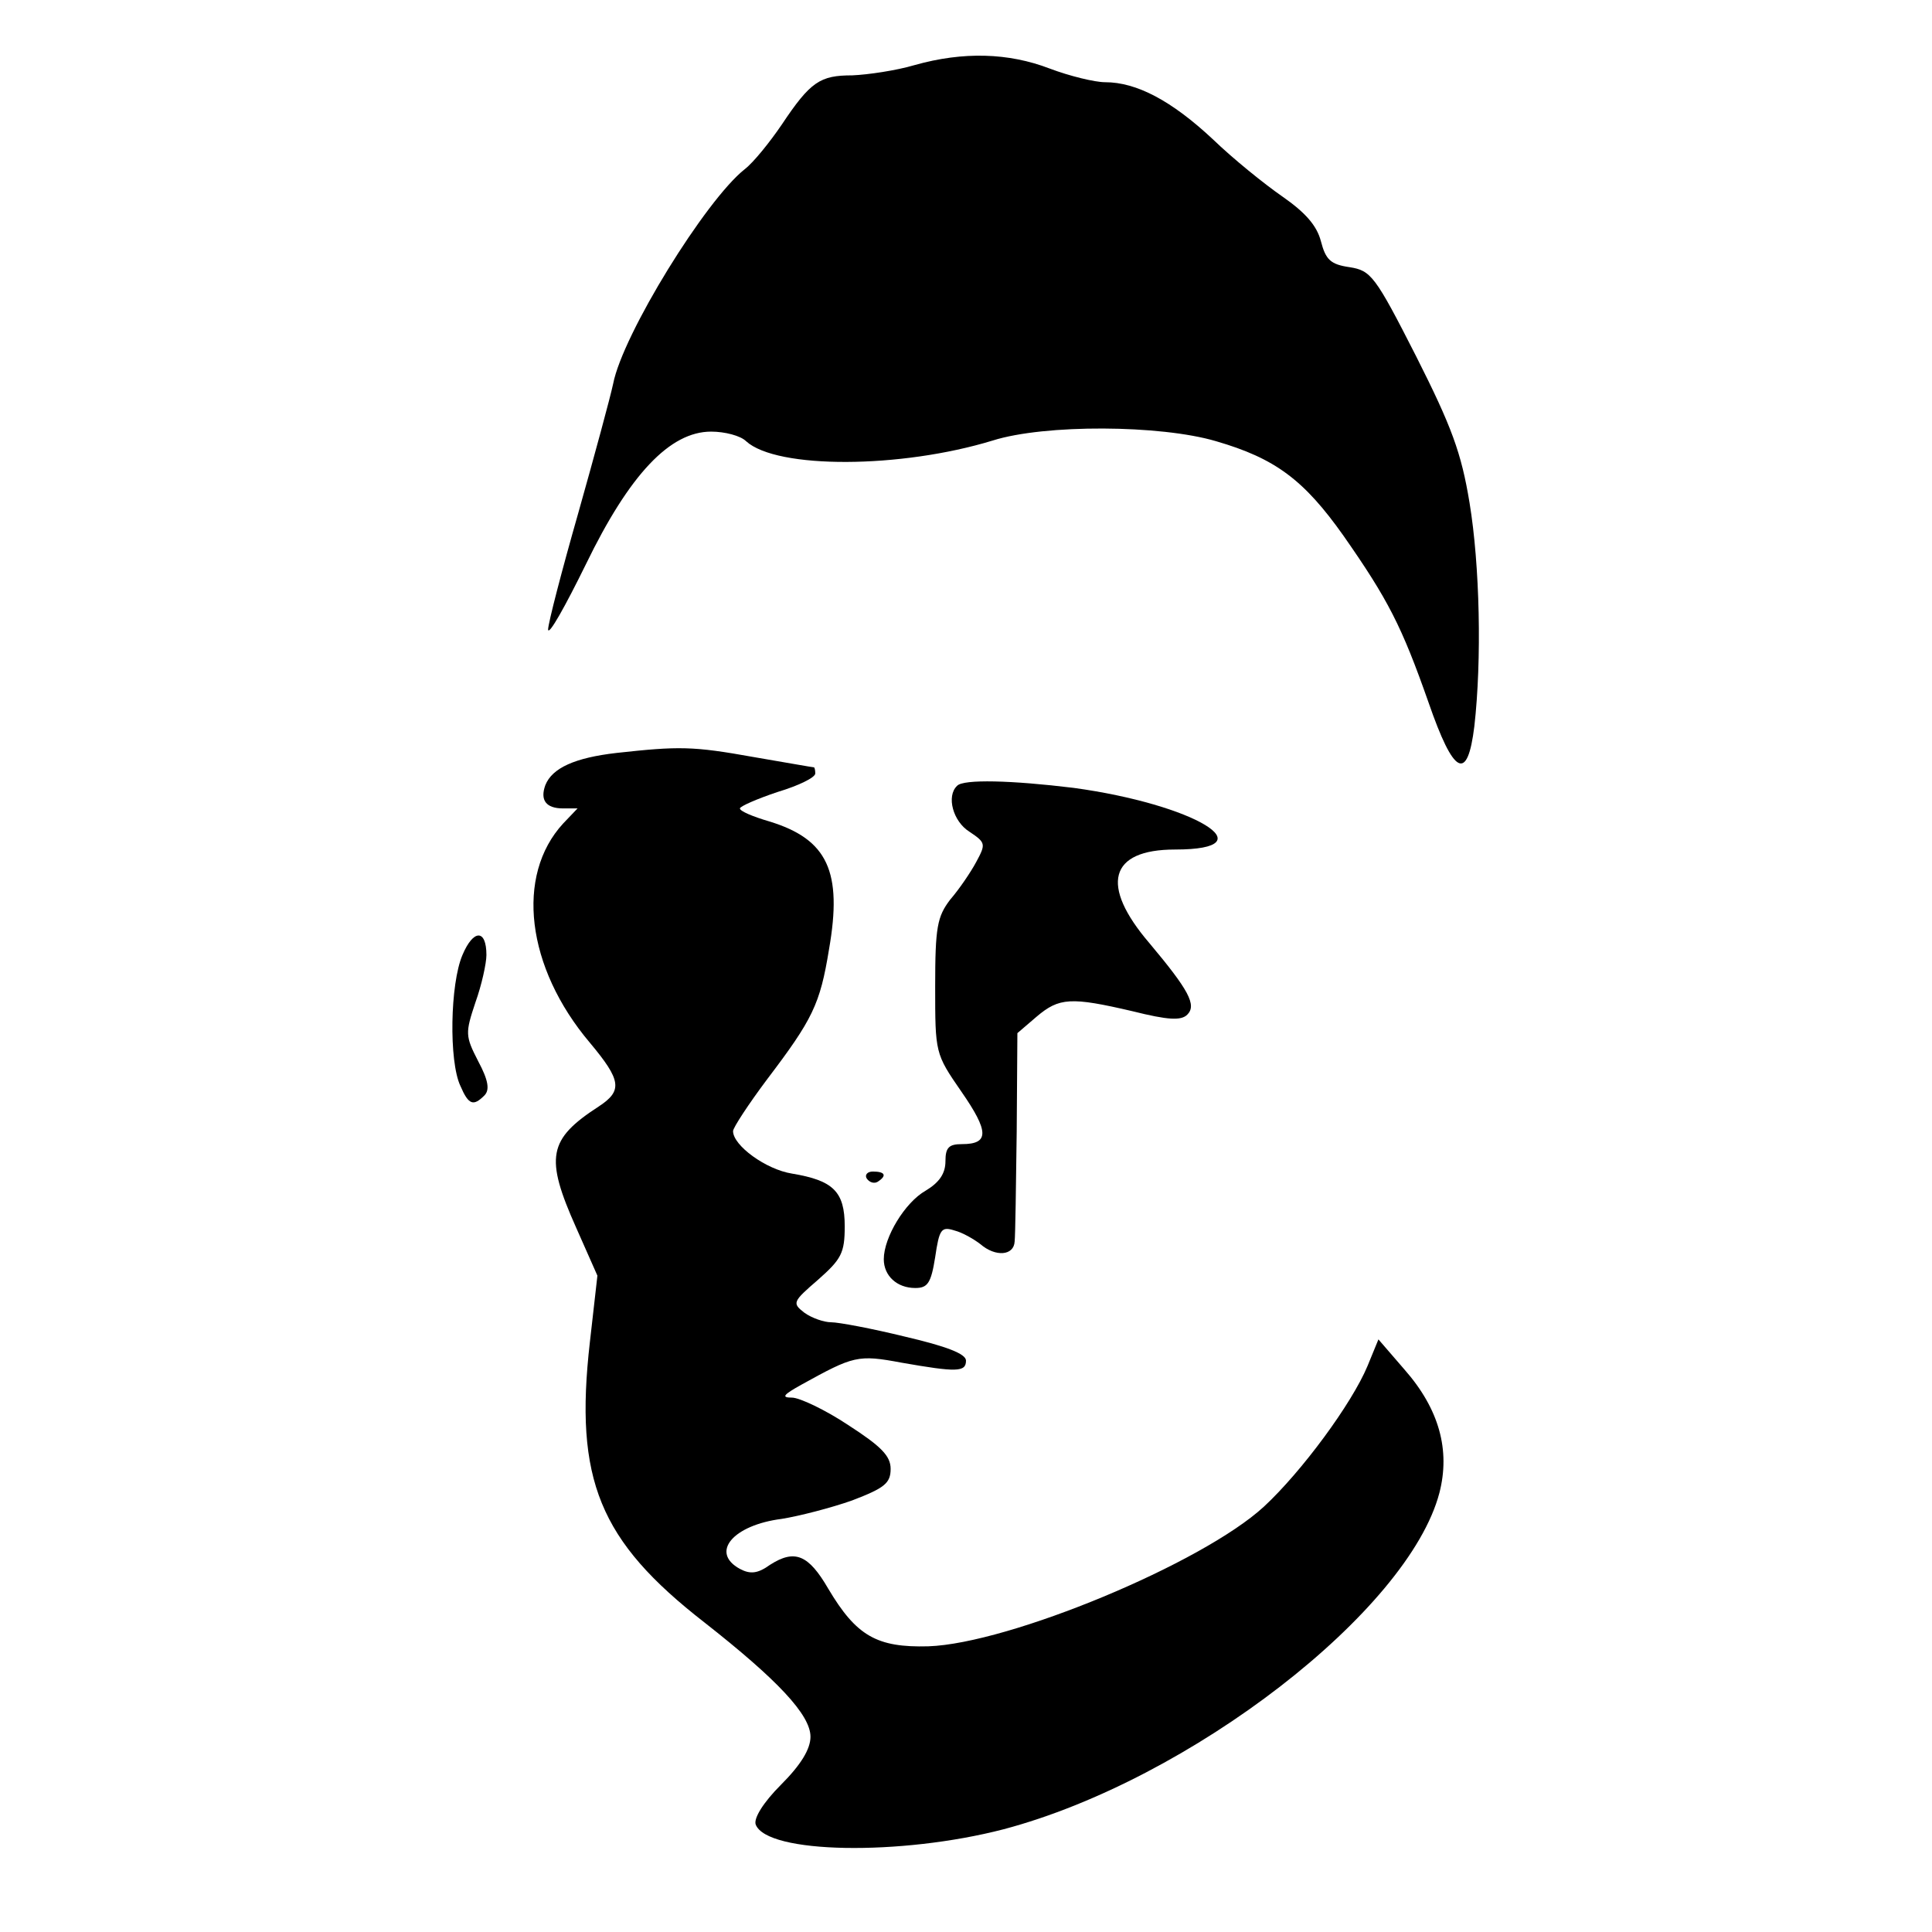 <?xml version="1.0" standalone="no"?>
<!DOCTYPE svg PUBLIC "-//W3C//DTD SVG 20010904//EN"
 "http://www.w3.org/TR/2001/REC-SVG-20010904/DTD/svg10.dtd">
<svg version="1.0" xmlns="http://www.w3.org/2000/svg"
 width="282pt" height="282pt" viewBox="0 0 282 282"
 preserveAspectRatio="xMidYMid meet">
<g transform="translate(0,282) scale(0.1,-0.1)"
fill="#000000" stroke="none">
<path d="M1335 2725 c-27 -8 -68 -14 -91 -15 -47 0 -61 -9 -103 -72 -17 -25
-41 -55 -54 -65 -57 -45 -178 -241 -192 -313 -4 -19 -27 -104 -51 -189 -24
-84 -44 -161 -44 -170 1 -9 25 34 55 95 64 132 123 194 183 194 20 0 43 -6 51
-14 45 -41 226 -40 360 1 76 24 245 23 326 -1 86 -25 128 -56 186 -138 65 -93
85 -132 124 -243 37 -107 57 -117 67 -35 11 97 8 235 -7 326 -12 73 -26 111
-78 214 -60 118 -66 125 -97 130 -28 4 -35 11 -42 38 -6 23 -23 42 -56 65 -26
18 -72 55 -102 84 -60 56 -111 83 -157 83 -15 0 -52 9 -81 20 -60 23 -126 25
-197 5z"/>
<path d="M900 1721 c-61 -7 -94 -22 -104 -47 -8 -22 1 -34 26 -34 l21 0 -21
-22 c-70 -76 -54 -210 39 -320 46 -55 48 -70 13 -93 -74 -48 -79 -74 -33 -177
l31 -70 -11 -97 c-23 -201 14 -290 167 -409 107 -84 155 -135 155 -167 0 -18
-14 -41 -43 -70 -26 -26 -40 -49 -37 -58 16 -43 212 -46 362 -7 272 72 591
319 636 491 16 62 0 122 -51 180 l-38 44 -16 -39 c-23 -55 -96 -154 -151 -205
-90 -83 -372 -200 -490 -204 -75 -2 -105 15 -146 84 -29 50 -49 58 -85 35 -18
-13 -29 -14 -44 -6 -44 24 -10 64 61 73 25 4 72 16 103 27 47 18 56 25 56 46
0 19 -14 33 -62 64 -33 22 -71 40 -82 40 -16 0 -13 4 14 19 76 42 82 44 146
32 80 -14 94 -14 94 3 0 10 -29 21 -89 35 -49 12 -97 21 -108 21 -10 0 -28 6
-39 14 -18 14 -17 16 20 48 34 30 39 39 39 78 0 51 -17 67 -77 77 -38 6 -86
41 -86 62 0 5 23 40 50 76 66 87 77 109 90 189 20 114 -2 161 -87 187 -24 7
-43 15 -43 19 0 3 25 14 55 24 30 9 55 21 55 27 0 5 -1 9 -2 9 -2 0 -41 7 -88
15 -89 16 -109 16 -200 6z"/>
<path d="M1397 1673 c-16 -15 -6 -52 18 -67 24 -16 24 -18 10 -44 -8 -15 -25
-40 -38 -55 -19 -25 -22 -40 -22 -127 0 -97 0 -98 38 -153 41 -59 41 -77 1
-77 -19 0 -24 -5 -24 -25 0 -18 -9 -31 -29 -43 -30 -17 -61 -68 -61 -100 0
-24 19 -42 46 -42 18 0 23 7 29 45 6 41 9 45 28 39 12 -3 29 -13 38 -20 22
-19 49 -17 50 4 1 9 2 81 3 160 l1 144 28 24 c33 28 50 29 140 8 52 -13 71
-14 80 -5 14 14 2 36 -55 104 -73 85 -59 137 37 137 138 0 28 66 -148 90 -90
11 -161 13 -170 3z"/>
<path d="M675 1426 c-18 -42 -20 -155 -3 -191 12 -28 19 -30 35 -14 8 8 6 22
-9 50 -19 37 -19 41 -4 86 9 25 16 57 16 69 0 38 -19 38 -35 0z"/>
<path d="M1265 1100 c4 -6 11 -8 16 -5 14 9 11 15 -7 15 -8 0 -12 -5 -9 -10z"/>
</g>
</svg>

